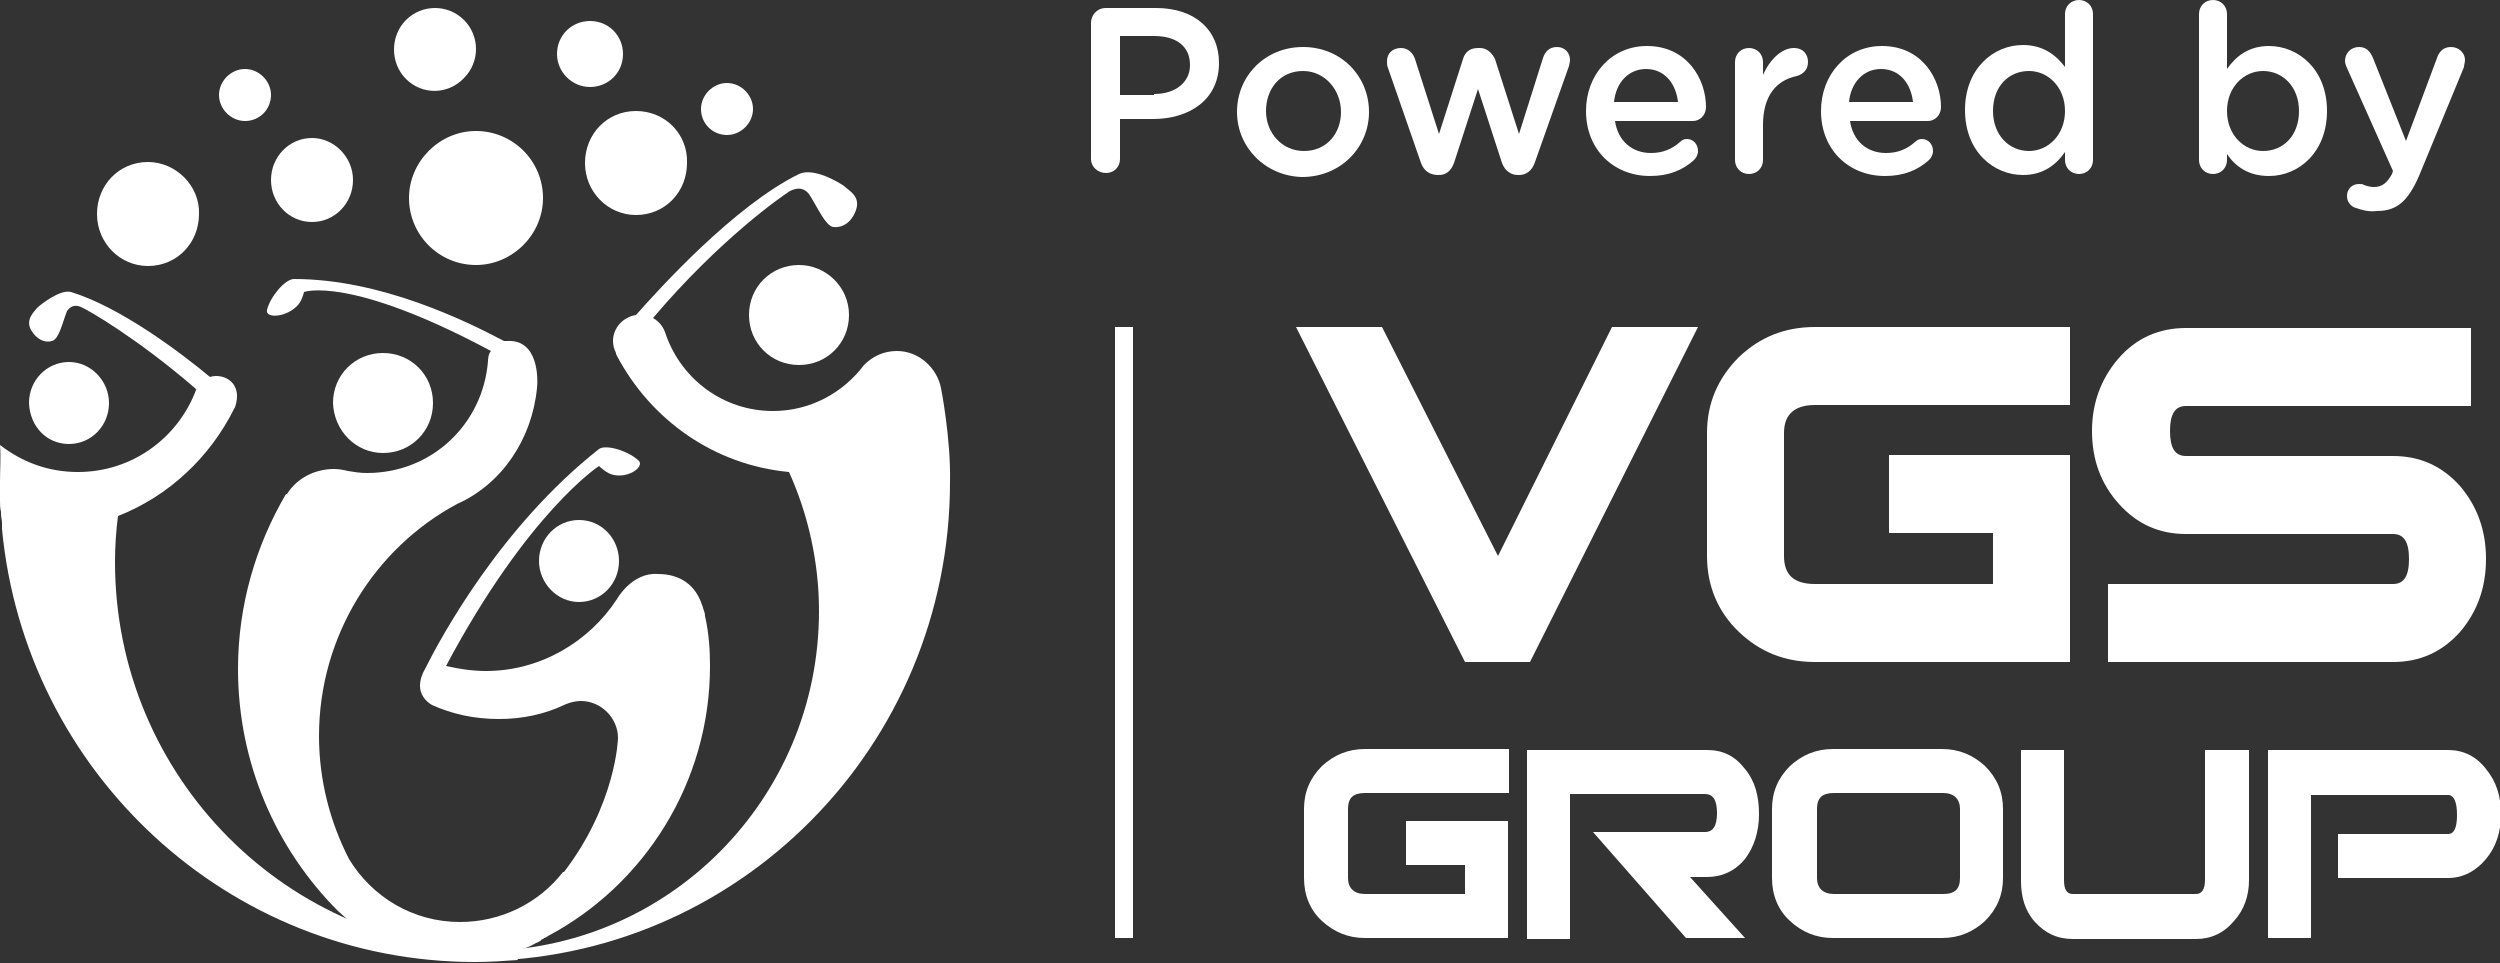 <?xml version="1.0" encoding="utf-8"?>
<!-- Generator: Adobe Illustrator 26.2.1, SVG Export Plug-In . SVG Version: 6.00 Build 0)  -->
<svg version="1.1" id="Layer_1" xmlns="http://www.w3.org/2000/svg" xmlns:xlink="http://www.w3.org/1999/xlink" x="0px" y="0px"
	 viewBox="0 0 250 96.3" style="enable-background:new 0 0 250 96.3;" xml:space="preserve">
<rect x="0" y="0" width="250" height="96.3" fill="#333333" stroke="none"/>
<style type="text/css">
	.st0{fill:#FFFFFF;}
</style>
<g>
	<g>
		<path class="st0" d="M5.2,34.1c0.7-0.2,1-1.7,1.5-3c0.3-0.4,0.7-0.7,1.4-0.4c0.7,0.3,5.6,3.1,11.5,8.2c0,0,0,0.1-0.1,0.1l1.7-0.5
			l-0.2-0.8c-3-2.5-9-7-13.9-8.5C6,28.9,4,30.5,3.7,30.8c-0.2,0.3-1.2,1.1-0.6,2.2C3.7,34,4.5,34.3,5.2,34.1"/>
		<g>
			<g>
				<path class="st0" d="M31.2,22.2c2.3,0,4.1-1.9,4.1-4.2c0-2.3-1.9-4.2-4.1-4.2c-2.3,0-4.1,1.9-4.1,4.2
					C27.1,20.3,28.9,22.2,31.2,22.2"/>
				<path class="st0" d="M63.6,11.1c-2.9,0-5.1,2.3-5.1,5.2c0,2.9,2.3,5.2,5.1,5.2c2.9,0,5.1-2.3,5.1-5.2
					C68.8,13.4,66.5,11.1,63.6,11.1"/>
				<path class="st0" d="M6.9,44.4c2.2,0,4-1.8,4-4.1c0-2.2-1.8-4.1-4-4.1c-2.2,0-4,1.8-4,4.1C3,42.7,4.7,44.4,6.9,44.4"/>
				<path class="st0" d="M50.1,95.1c-21.3,0-38.6-17.4-38.6-38.9c0-1.5,0.1-3.1,0.3-4.6c5.1-2,9.2-5.9,11.6-10.7
					c0.2-0.3,0.3-0.9,0.3-1.3c0-1.2-0.9-2-2.1-2c-0.9,0-1.7,0.6-2,1.4c-1.8,4.8-6.4,8.2-11.8,8.2c-3,0-5.6-1-7.8-2.7
					c0.1,1.2,0,2.4,0,3.7v1.8v0.1c0,0.3,0,0.7,0.1,1.1v0.2c0,0.3,0.1,0.6,0.1,0.9v0.3v0.3c2.3,24.3,22.6,43.3,47.3,43.3
					c1.4,0,2.9-0.1,4.3-0.2c-0.2-0.3-0.3-0.7-0.5-0.9C50.9,95.1,50.5,95.1,50.1,95.1"/>
			</g>
			<g>
				<path class="st0" d="M54.3,19.8c0-3.7-3-6.7-6.7-6.7c-3.7,0-6.7,3.1-6.7,6.7c0,3.7,3,6.7,6.7,6.7C51.2,26.5,54.3,23.5,54.3,19.8
					"/>
				<path class="st0" d="M46.4,7.8C48,6.2,48,3.6,46.4,2c-1.6-1.6-4.2-1.6-5.8,0c-1.6,1.6-1.6,4.3,0,5.9C42.2,9.5,44.8,9.5,46.4,7.8
					"/>
				<path class="st0" d="M14.8,16.2c-2.9,0-5.1,2.3-5.1,5.2c0,2.9,2.3,5.2,5.1,5.2c2.9,0,5.1-2.3,5.1-5.2
					C20,18.6,17.6,16.2,14.8,16.2"/>
				<path class="st0" d="M72.7,13.5c1.4,0,2.6-1.2,2.6-2.6c0-1.4-1.2-2.6-2.6-2.6c-1.4,0-2.6,1.2-2.6,2.6
					C70.1,12.4,71.3,13.5,72.7,13.5"/>
				<path class="st0" d="M79.9,26.5c-2.8,0-5,2.2-5,5c0,2.8,2.2,5,5,5c2.8,0,5-2.2,5-5C84.9,28.7,82.6,26.5,79.9,26.5"/>
				<path class="st0" d="M94.1,38.8c-0.4-2-2.2-3.7-4.4-3.7c-1.3,0-2.4,0.5-3.3,1.4c-2.1,2.8-5.4,4.6-9.1,4.6
					c-4.9,0-9.1-3.1-10.7-7.6c-0.2-0.7-0.6-1.3-1.3-1.7c6.7-7.9,12.9-12.2,13.7-12.7c0.8-0.4,1.4-0.3,1.9,0.3
					c0.9,1.4,1.6,3.1,2.4,3.3c0.8,0.1,1.8-0.3,2.3-1.7c0.5-1.4-0.8-2-1.2-2.4c-0.4-0.3-3-1.9-4.5-1.2c-6.5,3.2-14,11.5-16.3,14.1
					c-1.3,0.2-2.3,1.3-2.3,2.6c0,0.4,0.1,0.8,0.3,1.2v0.1c0,0.1,0.1,0.1,0.1,0.2c3.4,6.4,9.7,10.9,17.2,11.6c1.9,4.2,3,9,3,13.9
					c0,18.8-15.1,34-33.8,34c-0.8,0-1.5,0-2.4-0.1c0.3,0.3,0.7,0.8,0.9,1.1h0.9c26.2,0,47.5-21.4,47.5-47.9
					C95.1,43.9,94.1,38.8,94.1,38.8"/>
			</g>
			<g>
				<path class="st0" d="M59,8.7c1.8,0,3.3-1.4,3.3-3.3c0-1.8-1.4-3.3-3.3-3.3c-1.8,0-3.3,1.4-3.3,3.3C55.7,7.2,57.2,8.7,59,8.7"/>
				<path class="st0" d="M27.1,9.5c0-1.4-1.2-2.6-2.6-2.6c-1.4,0-2.6,1.2-2.6,2.6c0,1.4,1.2,2.6,2.6,2.6C26,12.1,27.1,10.9,27.1,9.5
					"/>
				<path class="st0" d="M38.3,45.3c2.8,0,5-2.2,5-5c0-2.8-2.2-5-5-5c-2.8,0-5,2.2-5,5C33.4,43.1,35.6,45.3,38.3,45.3"/>
				<path class="st0" d="M57.9,52c-2.2,0-4,1.8-4,4.1c0,2.2,1.8,4.1,4,4.1c2.2,0,4-1.8,4-4.1C61.9,53.9,60.2,52,57.9,52"/>
				<path class="st0" d="M70.5,61.6c0-0.3-0.1-0.5-0.2-0.8c0-0.1-0.1-0.3-0.1-0.3c-0.6-1.9-2.1-3.1-4.4-3.1
					c-2.6-0.2-4.1,2.5-4.1,2.5c-2.8,4.3-7.7,7.2-13.1,7.2c-1.3,0-2.7-0.2-4-0.5c8.2-15.4,15.3-20,15.3-20s0.8,0.8,1.5,0.9
					c1.5,0.3,3-0.8,2.5-1.4c-1-1-3.3-1.7-4-1.2c-9.9,7.8-15.9,19-17.4,22C42.2,67.4,42,68,42,68.6c0,0.8,0.5,1.5,1.2,1.9
					c2,0.9,4.2,1.4,6.7,1.4c2.4,0,4.6-0.5,6.5-1.4c0,0,0.8-0.4,1.7-0.4c2,0,3.7,1.7,3.7,3.7c0,0.1-0.2,6.6-5.4,13.4h-0.1
					c-2.4,3.1-6.2,5-10.3,5c-4.7,0-8.8-2.5-11.1-6.3c-1.9-3.7-3-7.9-3-12.3c0-10,5.6-18.8,13.8-23.2c4.5-2,7.5-6.5,8-11.6
					c0.1-0.8,0.2-4.9-3-4.7h-0.3c-3.8-2-12.3-6.2-21-6.2c-0.9,0-2.4,1.8-2.7,3.1c-0.2,0.8,1.7,0.8,2.9-0.3c0.6-0.5,0.8-1.5,0.8-1.5
					s4.5-1.7,18.7,5.9c-0.3,0.3-0.3,1-0.3,1c-0.5,6.3-5.6,11.2-12.1,11.2c-0.7,0-1.3-0.1-1.9-0.2c-0.4-0.1-0.9-0.2-1.4-0.2
					c-1.9,0-3.7,0.9-4.7,2.5h-0.1c-3,5.1-4.8,11.1-4.8,17.5c0,9.4,3.8,18,10,24.2l0.9,0.8c0,0,4.8,4.3,11.4,4.2
					c2.6-0.1,4.9-0.7,6.7-1.4c0.3-0.1,0.6-0.3,0.8-0.4c0.2-0.1,0.3-0.1,0.4-0.2c0,0,0.1,0,0.1-0.1c0.1-0.1,0.3-0.1,0.3-0.2h0.1
					c0.1-0.1,0.2-0.1,0.3-0.2c9.6-5.1,16.2-15.3,16.2-27C71,65.1,70.9,63.3,70.5,61.6"/>
			</g>
		</g>
	</g>
	<g>
		<g>
			<path class="st0" d="M169.8,32.7L153,66.2h-6.5l-16.9-33.5h8.6l11.6,22.9l11.4-22.9H169.8z"/>
			<path class="st0" d="M207,66.2h-25.5c-3,0-5.5-1-7.6-3c-2.1-2-3.2-4.6-3.2-7.6V43.3c0-3,1.1-5.5,3.2-7.6c2.1-2,4.6-3,7.6-3H207
				v7.8h-25.5c-2,0-3.1,0.9-3.1,2.8v12.3c0,1.9,1,2.8,3.1,2.8h17.8v-5.1h-10.4v-7.8H207V66.2z"/>
			<path class="st0" d="M246,63.2c-1.8,2-4,3-6.7,3h-28.5v-7.8h28.5c1.1,0,1.6-0.8,1.6-2.5c0-1.7-0.5-2.5-1.6-2.5h-20.7
				c-2.7,0-4.9-1-6.7-3c-1.8-2-2.7-4.4-2.7-7.3c0-2.8,0.9-5.2,2.6-7.2c1.8-2.1,4.1-3.1,6.8-3.1h28.5v7.8h-28.5
				c-1.1,0-1.6,0.8-1.6,2.5c0,1.7,0.5,2.5,1.6,2.5h20.7c2.7,0,4.9,1,6.7,3c1.7,2,2.6,4.4,2.6,7.3C248.6,58.8,247.7,61.2,246,63.2z"
				/>
		</g>
		<g>
			<path class="st0" d="M150.9,93.8h-14.4c-1.7,0-3.1-0.6-4.3-1.7c-1.2-1.1-1.8-2.6-1.8-4.3v-6.9c0-1.7,0.6-3.1,1.8-4.3
				c1.2-1.1,2.6-1.7,4.3-1.7h14.4v4.4h-14.4c-1.2,0-1.7,0.5-1.7,1.6v6.9c0,1,0.6,1.6,1.7,1.6h10v-2.9h-5.9v-4.4h10.2V93.8z"/>
			<path class="st0" d="M174.5,93.8h-5.9l-9.3-10.6h11.2c0.8,0,1.2-0.6,1.2-1.9c0-1.3-0.4-1.9-1.2-1.9H157v14.5h-4.3V75h18
				c1.6,0,2.8,0.6,3.8,1.9c1,1.2,1.4,2.7,1.4,4.5c0,1.8-0.5,3.3-1.4,4.5c-1,1.2-2.3,1.8-3.8,1.8h-1.7L174.5,93.8z"/>
			<path class="st0" d="M200.3,87.8c0,1.7-0.6,3.1-1.8,4.3c-1.2,1.1-2.6,1.7-4.3,1.7h-10.9c-1.7,0-3.1-0.6-4.3-1.7
				c-1.2-1.1-1.8-2.6-1.8-4.3v-6.9c0-1.7,0.6-3.1,1.8-4.3c1.2-1.1,2.6-1.7,4.3-1.7h10.9c1.7,0,3.1,0.6,4.3,1.7
				c1.2,1.2,1.8,2.6,1.8,4.3V87.8z M196,80.9c0-1-0.6-1.6-1.7-1.6h-10.9c-1.2,0-1.7,0.5-1.7,1.6v6.9c0,1,0.6,1.6,1.7,1.6h10.9
				c1.2,0,1.7-0.5,1.7-1.6V80.9z"/>
			<path class="st0" d="M224.9,88c0,1.6-0.5,3-1.5,4.1c-1,1.2-2.3,1.8-3.8,1.8h-12.3c-1.6,0-2.8-0.6-3.8-1.7c-1-1.1-1.4-2.5-1.4-4.1
				V75h4.3v13c0,1,0.3,1.4,0.9,1.4h12.3c0.6,0,0.9-0.5,0.9-1.4V75h4.4V88z"/>
			<path class="st0" d="M231.1,93.8h-4.3V75h18c1.5,0,2.8,0.6,3.8,1.9c1,1.2,1.5,2.7,1.5,4.5c0,1.8-0.5,3.3-1.5,4.5
				c-1,1.2-2.3,1.9-3.8,1.9h-11v-4.4h11c0.6,0,0.9-0.6,0.9-1.9c0-1.3-0.3-2-0.9-2h-13.7V93.8z"/>
		</g>
		<g>
			<rect x="111.5" y="32.7" class="st0" width="1.8" height="61.1"/>
		</g>
	</g>
	<g>
		<path class="st0" d="M109.1,2.3c0-0.8,0.6-1.5,1.5-1.5h5c3.9,0,6.3,2.2,6.3,5.5v0c0,3.7-3,5.6-6.6,5.6H112v4
			c0,0.8-0.6,1.4-1.4,1.4c-0.8,0-1.5-0.6-1.5-1.4V2.3z M115.4,9.4c2.2,0,3.6-1.2,3.6-2.9v0c0-1.9-1.4-2.9-3.6-2.9H112v5.9H115.4z"/>
		<path class="st0" d="M123.7,11.2L123.7,11.2c0-3.6,2.8-6.5,6.6-6.5c3.8,0,6.6,2.9,6.6,6.5v0c0,3.5-2.8,6.5-6.7,6.5
			C126.5,17.6,123.7,14.7,123.7,11.2z M134.1,11.2L134.1,11.2c0-2.2-1.6-4.1-3.8-4.1c-2.3,0-3.7,1.8-3.7,4v0c0,2.2,1.6,4,3.8,4
			C132.7,15.1,134.1,13.3,134.1,11.2z"/>
		<path class="st0" d="M142.1,16.3l-3.3-9.5c-0.1-0.2-0.1-0.5-0.1-0.7c0-0.7,0.5-1.3,1.4-1.3c0.7,0,1.2,0.5,1.4,1.1l2.4,7.5l2.4-7.5
			c0.2-0.7,0.7-1.1,1.5-1.1h0.2c0.7,0,1.2,0.5,1.5,1.1l2.4,7.5l2.4-7.6c0.2-0.6,0.6-1.1,1.4-1.1c0.8,0,1.3,0.6,1.3,1.3
			c0,0.2-0.1,0.5-0.1,0.6l-3.4,9.6c-0.3,0.9-0.9,1.3-1.6,1.3h-0.1c-0.7,0-1.3-0.4-1.6-1.2l-2.4-7.4l-2.4,7.4
			c-0.3,0.8-0.8,1.2-1.5,1.2h-0.1C143,17.5,142.4,17.1,142.1,16.3z"/>
		<path class="st0" d="M165,17.6c-3.6,0-6.4-2.6-6.4-6.5v0c0-3.6,2.5-6.5,6.1-6.5c4,0,5.9,3.3,5.9,6.1c0,0.8-0.6,1.4-1.3,1.4h-7.8
			c0.3,2,1.7,3.2,3.6,3.2c1.2,0,2.1-0.4,2.9-1.1c0.2-0.2,0.4-0.3,0.7-0.3c0.6,0,1.1,0.5,1.1,1.2c0,0.4-0.2,0.7-0.4,0.9
			C168.3,17,166.9,17.6,165,17.6z M167.8,10.2c-0.2-1.8-1.3-3.3-3.2-3.3c-1.7,0-3,1.3-3.2,3.3H167.8z"/>
		<path class="st0" d="M173.5,6.2c0-0.8,0.6-1.4,1.4-1.4c0.8,0,1.4,0.6,1.4,1.4v1.3c0.7-1.6,1.9-2.7,3.1-2.7c0.9,0,1.4,0.6,1.4,1.4
			c0,0.8-0.5,1.2-1.1,1.4c-2,0.4-3.4,1.9-3.4,4.9V16c0,0.8-0.6,1.4-1.4,1.4c-0.8,0-1.4-0.6-1.4-1.4V6.2z"/>
		<path class="st0" d="M188.5,17.6c-3.6,0-6.4-2.6-6.4-6.5v0c0-3.6,2.5-6.5,6.1-6.5c4,0,5.9,3.3,5.9,6.1c0,0.8-0.6,1.4-1.3,1.4H185
			c0.3,2,1.7,3.2,3.6,3.2c1.2,0,2.1-0.4,2.9-1.1c0.2-0.2,0.4-0.3,0.7-0.3c0.6,0,1.1,0.5,1.1,1.2c0,0.4-0.2,0.7-0.4,0.9
			C191.8,17,190.4,17.6,188.5,17.6z M191.3,10.2c-0.2-1.8-1.3-3.3-3.2-3.3c-1.7,0-3,1.3-3.2,3.3H191.3z"/>
		<path class="st0" d="M209.3,16c0,0.8-0.6,1.4-1.4,1.4c-0.8,0-1.4-0.6-1.4-1.4v-0.8c-0.9,1.3-2.2,2.3-4.2,2.3
			c-2.9,0-5.8-2.3-5.8-6.5v0c0-4.1,2.8-6.5,5.8-6.5c2,0,3.3,1,4.2,2.2V1.4c0-0.8,0.6-1.4,1.4-1.4c0.8,0,1.4,0.6,1.4,1.4V16z
			 M199.3,11.1L199.3,11.1c0,2.4,1.6,4,3.6,4c1.9,0,3.6-1.6,3.6-4v0c0-2.4-1.7-4-3.6-4C200.9,7.1,199.3,8.6,199.3,11.1z"/>
		<path class="st0" d="M219.9,1.4c0-0.8,0.6-1.4,1.4-1.4c0.8,0,1.4,0.6,1.4,1.4v5.5c0.9-1.3,2.2-2.3,4.2-2.3c2.9,0,5.8,2.3,5.8,6.5
			v0c0,4.1-2.8,6.5-5.8,6.5c-2.1,0-3.4-1-4.2-2.2V16c0,0.8-0.6,1.4-1.4,1.4c-0.8,0-1.4-0.6-1.4-1.4V1.4z M229.9,11.1L229.9,11.1
			c0-2.4-1.6-4-3.6-4c-1.9,0-3.6,1.6-3.6,4v0c0,2.4,1.7,4,3.6,4C228.3,15.1,229.9,13.6,229.9,11.1z"/>
		<path class="st0" d="M235.6,20.8c-0.4-0.1-0.9-0.5-0.9-1.2c0-0.7,0.5-1.2,1.2-1.2c0.2,0,0.4,0,0.5,0.1c0.3,0.1,0.6,0.2,1,0.2
			c0.8,0,1.3-0.4,1.8-1.3l0.1-0.3l-4.6-10.3c-0.1-0.2-0.2-0.5-0.2-0.7c0-0.8,0.6-1.4,1.4-1.4c0.7,0,1.1,0.4,1.4,1.1l3.3,8.3l3.1-8.3
			c0.2-0.6,0.6-1.1,1.4-1.1c0.8,0,1.4,0.6,1.4,1.3c0,0.2-0.1,0.5-0.1,0.7l-4.5,10.9c-1.1,2.5-2.2,3.5-4.2,3.5
			C236.8,21.2,236.2,21,235.6,20.8z"/>
	</g>
</g>
</svg>
